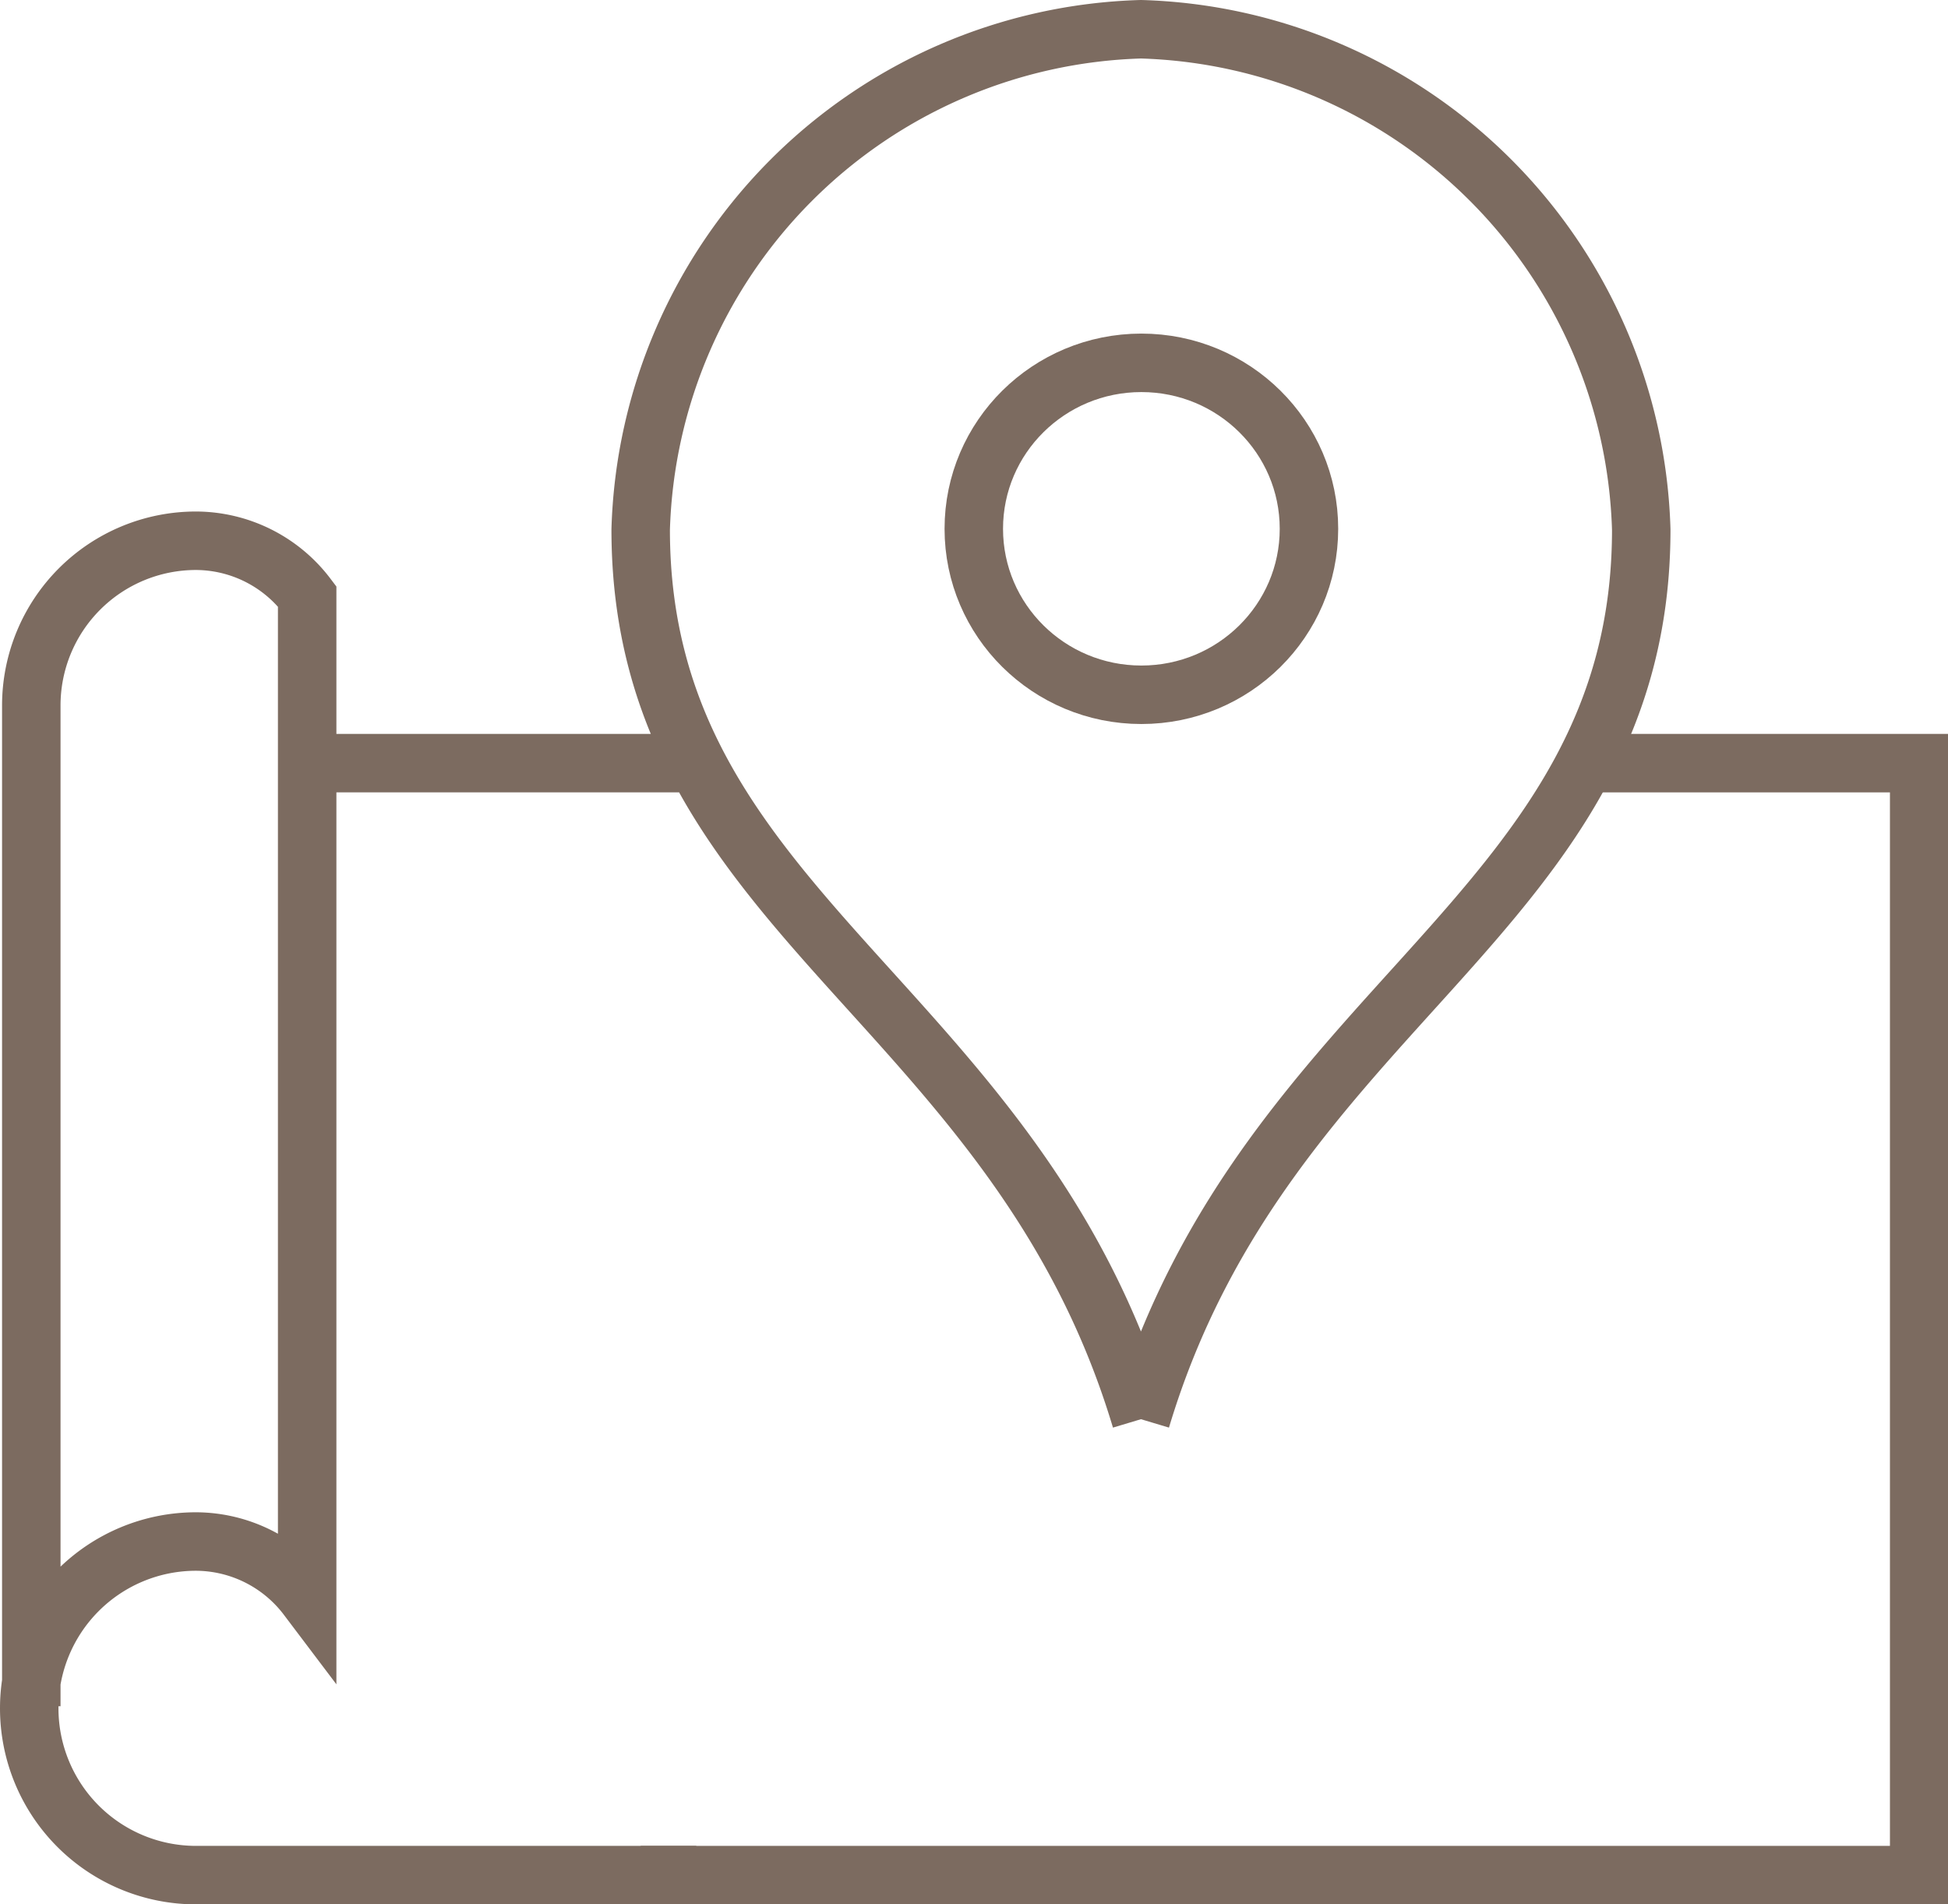 <svg xmlns="http://www.w3.org/2000/svg" viewBox="0 0 47.31 46.24"><g data-name="Слой 2"><g data-name="100" fill="none" stroke="#7c6b60" stroke-miterlimit="10" stroke-width="1.42"><path d="M16.91 45.53H4.76a4 4 0 0 1 0-8.1 3.4 3.4 0 0 1 2.7 1.35v-24.3a3.4 3.4 0 0 0-2.7-1.35 4 4 0 0 0-4 4v24.3m6.7-22.9h9.45m10.8 15.93c3.05-10.17 12.15-12.27 12.15-21.6A12.52 12.52 0 0 0 27.71.71a12.52 12.52 0 0 0-12.15 12.15c0 9.33 9.1 11.43 12.15 21.6"/><ellipse cx="27.72" cy="12.84" rx="4.07" ry="4.03"/><path d="M15.56 45.53h31.05v-27h-8.1"/></g></g></svg>